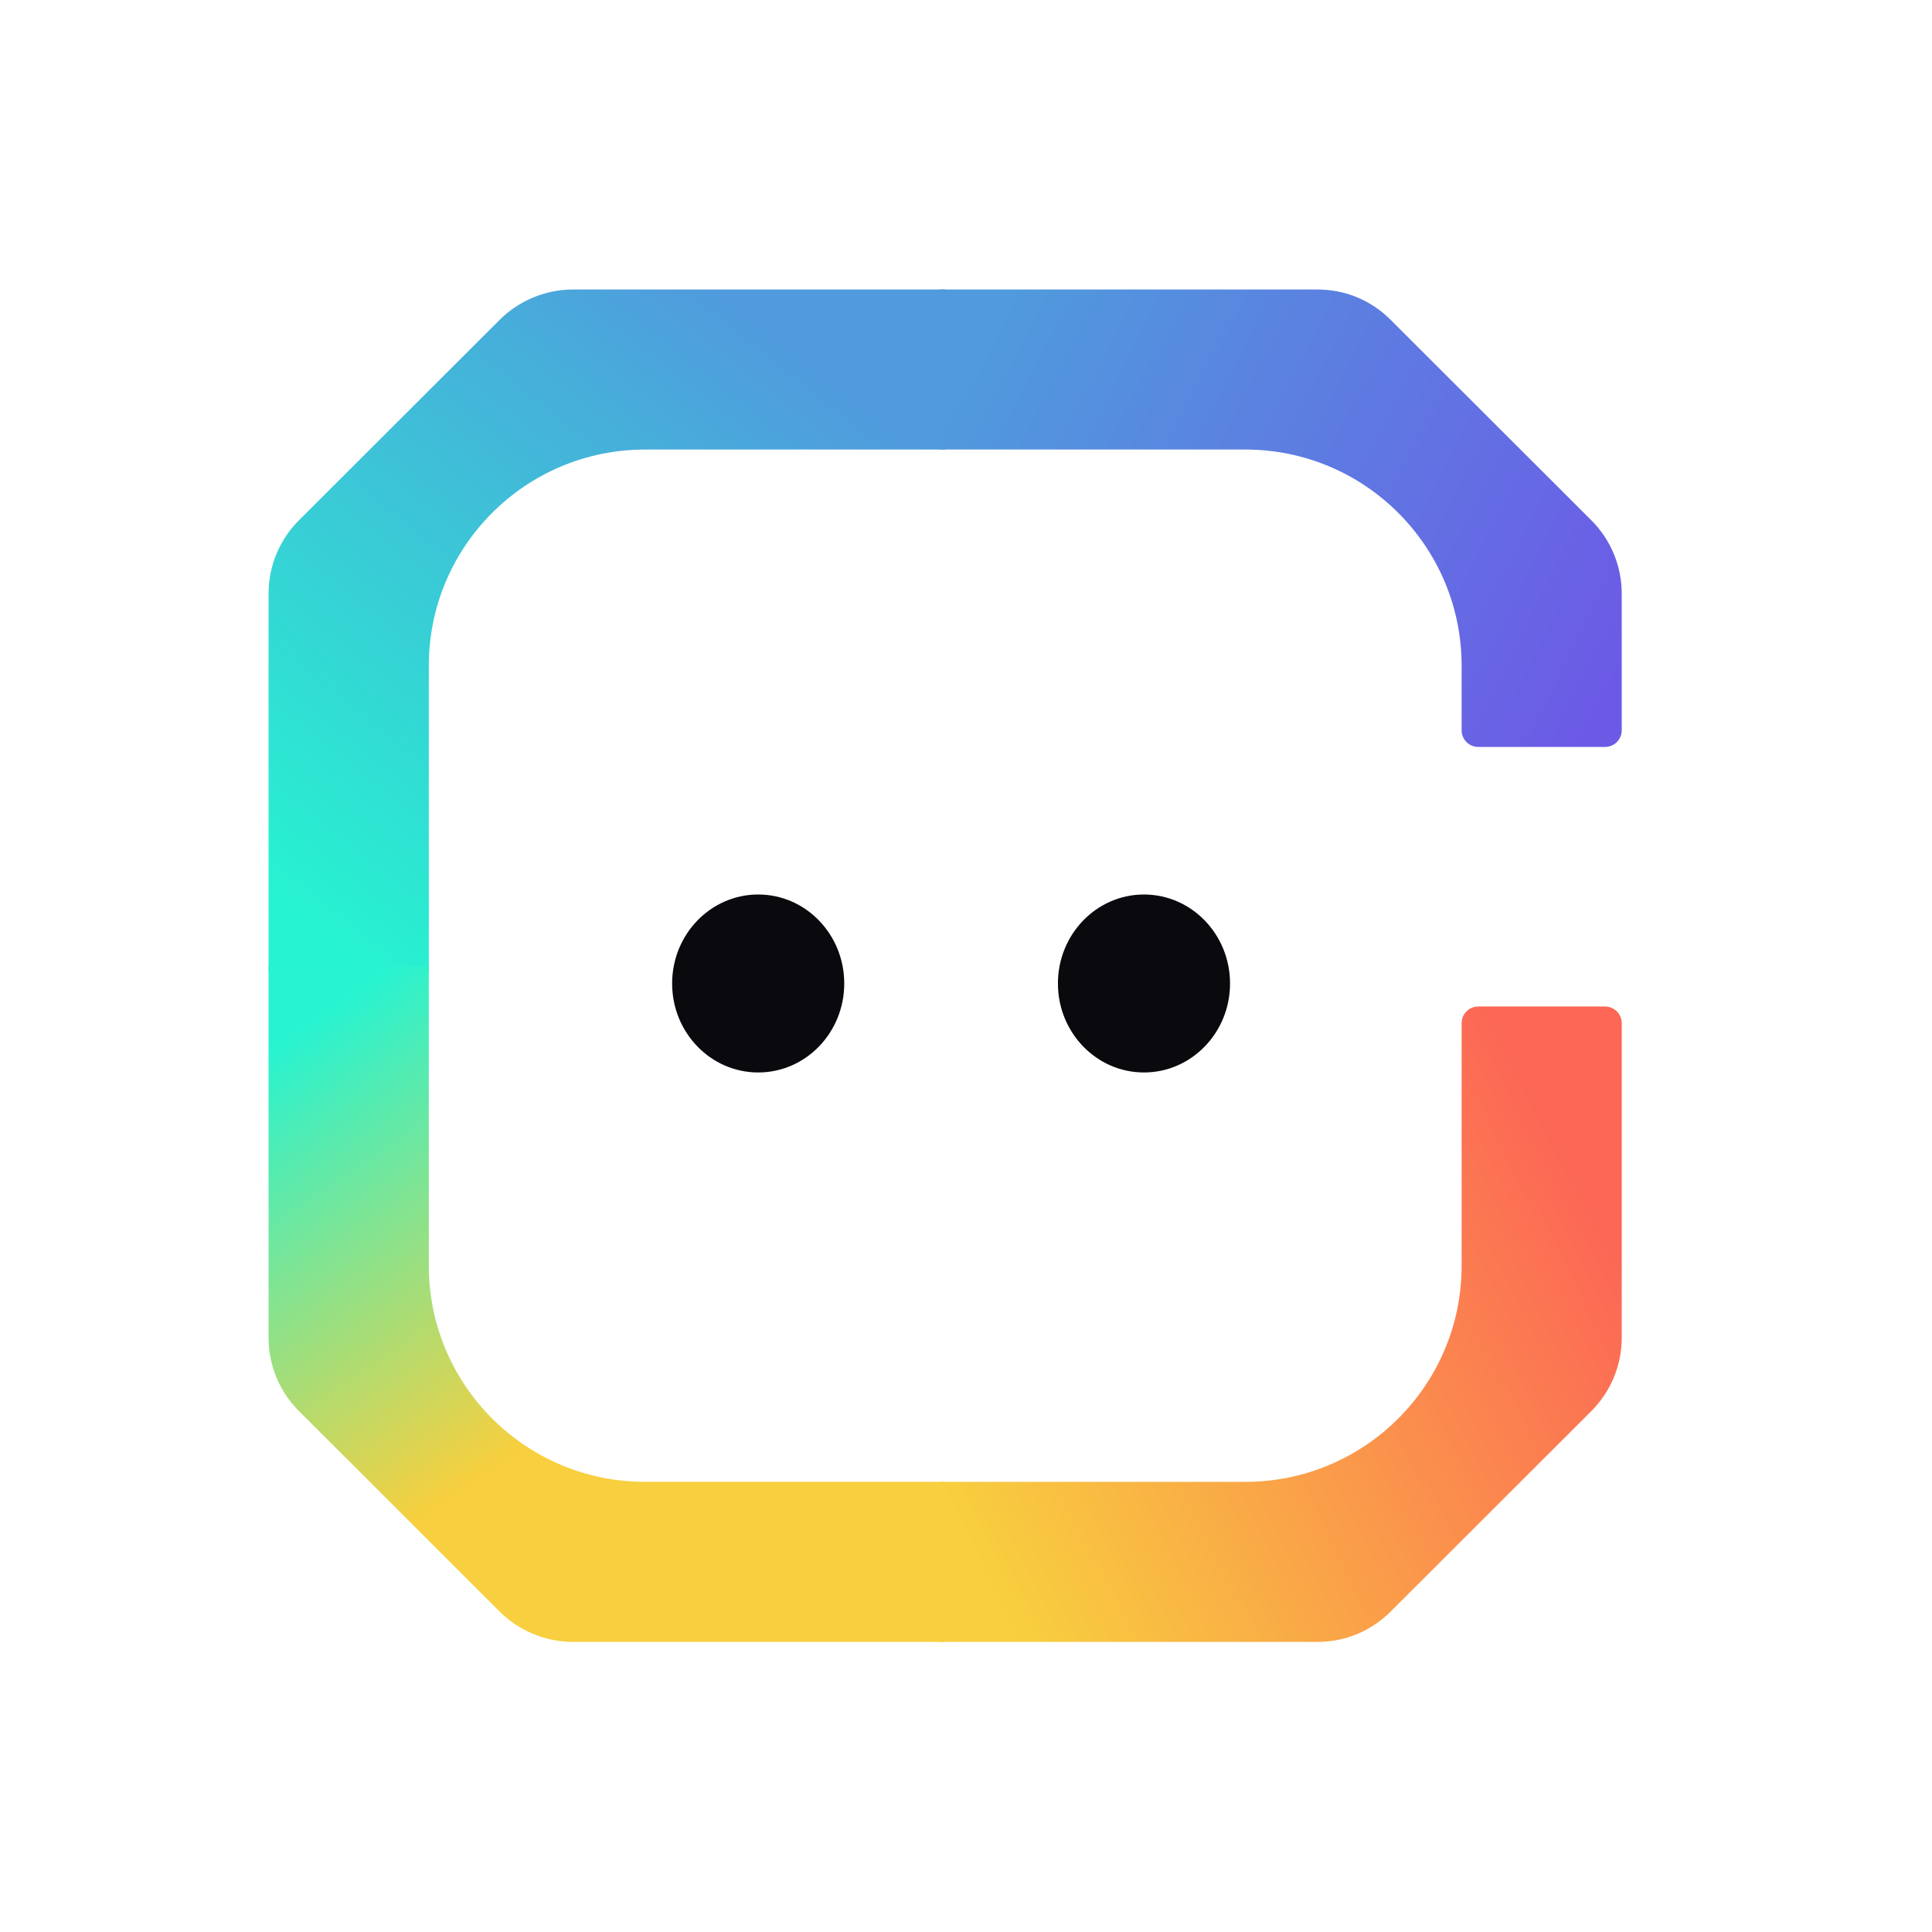 <svg xmlns="http://www.w3.org/2000/svg" xmlns:xlink="http://www.w3.org/1999/xlink" width="200" zoomAndPan="magnify" viewBox="0 0 150 150" height="200" preserveAspectRatio="xMidYMid meet" version="1.0"><defs><clipPath id="7a7a7e6d21"><path d="M 72 22.477 L 126 22.477 L 126 58 L 72 58 Z M 72 22.477 " clip-rule="nonzero"/></clipPath><clipPath id="cbd8bb1650"><path d="M 72.922 34.902 L 96.68 34.902 C 105.957 34.902 113.48 42.414 113.48 51.684 L 113.48 56.699 C 113.48 57.414 114.059 57.992 114.773 57.992 L 124.617 57.992 C 125.332 57.992 125.91 57.414 125.91 56.699 L 125.91 46.086 C 125.91 43.945 125.059 41.902 123.547 40.391 L 107.973 24.836 C 106.453 23.309 104.434 22.477 102.281 22.477 L 72.922 22.477 Z M 72.922 34.902 " clip-rule="nonzero"/></clipPath><linearGradient x1="226.67" gradientTransform="matrix(0.461, 0, 0, 0.461, 20.853, 22.477)" y1="79.683" x2="104.537" gradientUnits="userSpaceOnUse" y2="16.311" id="0dcc94e892"><stop stop-opacity="1" stop-color="rgb(42.4%, 35.3%, 90.199%)" offset="0"/><stop stop-opacity="1" stop-color="rgb(42.4%, 35.3%, 90.199%)" offset="0.031"/><stop stop-opacity="1" stop-color="rgb(42.371%, 35.365%, 90.19%)" offset="0.047"/><stop stop-opacity="1" stop-color="rgb(42.291%, 35.544%, 90.164%)" offset="0.055"/><stop stop-opacity="1" stop-color="rgb(42.192%, 35.77%, 90.134%)" offset="0.062"/><stop stop-opacity="1" stop-color="rgb(42.093%, 35.995%, 90.102%)" offset="0.07"/><stop stop-opacity="1" stop-color="rgb(41.994%, 36.221%, 90.07%)" offset="0.078"/><stop stop-opacity="1" stop-color="rgb(41.896%, 36.447%, 90.039%)" offset="0.086"/><stop stop-opacity="1" stop-color="rgb(41.797%, 36.673%, 90.007%)" offset="0.094"/><stop stop-opacity="1" stop-color="rgb(41.698%, 36.899%, 89.975%)" offset="0.102"/><stop stop-opacity="1" stop-color="rgb(41.599%, 37.125%, 89.944%)" offset="0.109"/><stop stop-opacity="1" stop-color="rgb(41.499%, 37.35%, 89.912%)" offset="0.117"/><stop stop-opacity="1" stop-color="rgb(41.4%, 37.576%, 89.88%)" offset="0.125"/><stop stop-opacity="1" stop-color="rgb(41.301%, 37.804%, 89.85%)" offset="0.133"/><stop stop-opacity="1" stop-color="rgb(41.202%, 38.029%, 89.818%)" offset="0.141"/><stop stop-opacity="1" stop-color="rgb(41.103%, 38.255%, 89.787%)" offset="0.148"/><stop stop-opacity="1" stop-color="rgb(41.005%, 38.481%, 89.755%)" offset="0.156"/><stop stop-opacity="1" stop-color="rgb(40.906%, 38.707%, 89.723%)" offset="0.164"/><stop stop-opacity="1" stop-color="rgb(40.807%, 38.933%, 89.693%)" offset="0.172"/><stop stop-opacity="1" stop-color="rgb(40.707%, 39.159%, 89.661%)" offset="0.18"/><stop stop-opacity="1" stop-color="rgb(40.608%, 39.384%, 89.629%)" offset="0.188"/><stop stop-opacity="1" stop-color="rgb(40.509%, 39.61%, 89.598%)" offset="0.195"/><stop stop-opacity="1" stop-color="rgb(40.41%, 39.836%, 89.566%)" offset="0.203"/><stop stop-opacity="1" stop-color="rgb(40.311%, 40.062%, 89.534%)" offset="0.211"/><stop stop-opacity="1" stop-color="rgb(40.211%, 40.288%, 89.503%)" offset="0.219"/><stop stop-opacity="1" stop-color="rgb(40.114%, 40.514%, 89.471%)" offset="0.227"/><stop stop-opacity="1" stop-color="rgb(40.015%, 40.739%, 89.439%)" offset="0.234"/><stop stop-opacity="1" stop-color="rgb(39.915%, 40.967%, 89.409%)" offset="0.242"/><stop stop-opacity="1" stop-color="rgb(39.816%, 41.193%, 89.377%)" offset="0.25"/><stop stop-opacity="1" stop-color="rgb(39.717%, 41.418%, 89.345%)" offset="0.258"/><stop stop-opacity="1" stop-color="rgb(39.618%, 41.644%, 89.314%)" offset="0.258"/><stop stop-opacity="1" stop-color="rgb(39.569%, 41.757%, 89.299%)" offset="0.266"/><stop stop-opacity="1" stop-color="rgb(39.519%, 41.87%, 89.282%)" offset="0.273"/><stop stop-opacity="1" stop-color="rgb(39.42%, 42.096%, 89.252%)" offset="0.281"/><stop stop-opacity="1" stop-color="rgb(39.32%, 42.322%, 89.22%)" offset="0.289"/><stop stop-opacity="1" stop-color="rgb(39.221%, 42.548%, 89.188%)" offset="0.297"/><stop stop-opacity="1" stop-color="rgb(39.124%, 42.773%, 89.157%)" offset="0.305"/><stop stop-opacity="1" stop-color="rgb(39.024%, 42.999%, 89.125%)" offset="0.312"/><stop stop-opacity="1" stop-color="rgb(38.925%, 43.225%, 89.093%)" offset="0.32"/><stop stop-opacity="1" stop-color="rgb(38.826%, 43.451%, 89.062%)" offset="0.328"/><stop stop-opacity="1" stop-color="rgb(38.727%, 43.677%, 89.03%)" offset="0.336"/><stop stop-opacity="1" stop-color="rgb(38.628%, 43.903%, 88.998%)" offset="0.344"/><stop stop-opacity="1" stop-color="rgb(38.528%, 44.13%, 88.968%)" offset="0.352"/><stop stop-opacity="1" stop-color="rgb(38.429%, 44.356%, 88.936%)" offset="0.359"/><stop stop-opacity="1" stop-color="rgb(38.33%, 44.582%, 88.904%)" offset="0.367"/><stop stop-opacity="1" stop-color="rgb(38.232%, 44.807%, 88.873%)" offset="0.375"/><stop stop-opacity="1" stop-color="rgb(38.133%, 45.033%, 88.841%)" offset="0.383"/><stop stop-opacity="1" stop-color="rgb(38.034%, 45.259%, 88.809%)" offset="0.391"/><stop stop-opacity="1" stop-color="rgb(37.935%, 45.485%, 88.779%)" offset="0.398"/><stop stop-opacity="1" stop-color="rgb(37.836%, 45.711%, 88.747%)" offset="0.406"/><stop stop-opacity="1" stop-color="rgb(37.737%, 45.937%, 88.716%)" offset="0.414"/><stop stop-opacity="1" stop-color="rgb(37.637%, 46.162%, 88.684%)" offset="0.422"/><stop stop-opacity="1" stop-color="rgb(37.538%, 46.388%, 88.652%)" offset="0.43"/><stop stop-opacity="1" stop-color="rgb(37.439%, 46.614%, 88.622%)" offset="0.438"/><stop stop-opacity="1" stop-color="rgb(37.341%, 46.84%, 88.589%)" offset="0.445"/><stop stop-opacity="1" stop-color="rgb(37.242%, 47.066%, 88.557%)" offset="0.453"/><stop stop-opacity="1" stop-color="rgb(37.143%, 47.293%, 88.527%)" offset="0.461"/><stop stop-opacity="1" stop-color="rgb(37.044%, 47.519%, 88.495%)" offset="0.469"/><stop stop-opacity="1" stop-color="rgb(36.945%, 47.745%, 88.463%)" offset="0.477"/><stop stop-opacity="1" stop-color="rgb(36.845%, 47.971%, 88.432%)" offset="0.484"/><stop stop-opacity="1" stop-color="rgb(36.746%, 48.196%, 88.4%)" offset="0.492"/><stop stop-opacity="1" stop-color="rgb(36.647%, 48.422%, 88.368%)" offset="0.5"/><stop stop-opacity="1" stop-color="rgb(36.548%, 48.648%, 88.338%)" offset="0.508"/><stop stop-opacity="1" stop-color="rgb(36.45%, 48.874%, 88.306%)" offset="0.516"/><stop stop-opacity="1" stop-color="rgb(36.351%, 49.1%, 88.274%)" offset="0.523"/><stop stop-opacity="1" stop-color="rgb(36.252%, 49.326%, 88.243%)" offset="0.531"/><stop stop-opacity="1" stop-color="rgb(36.153%, 49.551%, 88.211%)" offset="0.539"/><stop stop-opacity="1" stop-color="rgb(36.053%, 49.777%, 88.181%)" offset="0.547"/><stop stop-opacity="1" stop-color="rgb(35.954%, 50.003%, 88.148%)" offset="0.555"/><stop stop-opacity="1" stop-color="rgb(35.855%, 50.229%, 88.116%)" offset="0.562"/><stop stop-opacity="1" stop-color="rgb(35.756%, 50.456%, 88.086%)" offset="0.57"/><stop stop-opacity="1" stop-color="rgb(35.657%, 50.682%, 88.054%)" offset="0.578"/><stop stop-opacity="1" stop-color="rgb(35.558%, 50.908%, 88.022%)" offset="0.586"/><stop stop-opacity="1" stop-color="rgb(35.46%, 51.134%, 87.991%)" offset="0.594"/><stop stop-opacity="1" stop-color="rgb(35.361%, 51.36%, 87.959%)" offset="0.602"/><stop stop-opacity="1" stop-color="rgb(35.262%, 51.585%, 87.927%)" offset="0.609"/><stop stop-opacity="1" stop-color="rgb(35.162%, 51.811%, 87.897%)" offset="0.617"/><stop stop-opacity="1" stop-color="rgb(35.063%, 52.037%, 87.865%)" offset="0.625"/><stop stop-opacity="1" stop-color="rgb(34.964%, 52.263%, 87.833%)" offset="0.633"/><stop stop-opacity="1" stop-color="rgb(34.865%, 52.489%, 87.802%)" offset="0.641"/><stop stop-opacity="1" stop-color="rgb(34.766%, 52.715%, 87.77%)" offset="0.648"/><stop stop-opacity="1" stop-color="rgb(34.666%, 52.94%, 87.738%)" offset="0.656"/><stop stop-opacity="1" stop-color="rgb(34.569%, 53.166%, 87.708%)" offset="0.664"/><stop stop-opacity="1" stop-color="rgb(34.47%, 53.392%, 87.675%)" offset="0.672"/><stop stop-opacity="1" stop-color="rgb(34.37%, 53.619%, 87.645%)" offset="0.68"/><stop stop-opacity="1" stop-color="rgb(34.271%, 53.845%, 87.613%)" offset="0.688"/><stop stop-opacity="1" stop-color="rgb(34.172%, 54.071%, 87.581%)" offset="0.695"/><stop stop-opacity="1" stop-color="rgb(34.073%, 54.297%, 87.55%)" offset="0.703"/><stop stop-opacity="1" stop-color="rgb(33.974%, 54.523%, 87.518%)" offset="0.711"/><stop stop-opacity="1" stop-color="rgb(33.875%, 54.749%, 87.486%)" offset="0.719"/><stop stop-opacity="1" stop-color="rgb(33.775%, 54.974%, 87.456%)" offset="0.727"/><stop stop-opacity="1" stop-color="rgb(33.678%, 55.2%, 87.424%)" offset="0.734"/><stop stop-opacity="1" stop-color="rgb(33.578%, 55.426%, 87.392%)" offset="0.742"/><stop stop-opacity="1" stop-color="rgb(33.53%, 55.539%, 87.376%)" offset="0.742"/><stop stop-opacity="1" stop-color="rgb(33.479%, 55.652%, 87.361%)" offset="0.75"/><stop stop-opacity="1" stop-color="rgb(33.38%, 55.878%, 87.329%)" offset="0.758"/><stop stop-opacity="1" stop-color="rgb(33.281%, 56.104%, 87.297%)" offset="0.766"/><stop stop-opacity="1" stop-color="rgb(33.182%, 56.329%, 87.267%)" offset="0.773"/><stop stop-opacity="1" stop-color="rgb(33.083%, 56.557%, 87.234%)" offset="0.781"/><stop stop-opacity="1" stop-color="rgb(32.983%, 56.783%, 87.202%)" offset="0.789"/><stop stop-opacity="1" stop-color="rgb(32.884%, 57.008%, 87.172%)" offset="0.797"/><stop stop-opacity="1" stop-color="rgb(32.785%, 57.234%, 87.14%)" offset="0.805"/><stop stop-opacity="1" stop-color="rgb(32.687%, 57.46%, 87.109%)" offset="0.812"/><stop stop-opacity="1" stop-color="rgb(32.588%, 57.686%, 87.077%)" offset="0.82"/><stop stop-opacity="1" stop-color="rgb(32.489%, 57.912%, 87.045%)" offset="0.828"/><stop stop-opacity="1" stop-color="rgb(32.39%, 58.138%, 87.015%)" offset="0.836"/><stop stop-opacity="1" stop-color="rgb(32.291%, 58.363%, 86.983%)" offset="0.844"/><stop stop-opacity="1" stop-color="rgb(32.191%, 58.589%, 86.951%)" offset="0.852"/><stop stop-opacity="1" stop-color="rgb(32.092%, 58.815%, 86.92%)" offset="0.859"/><stop stop-opacity="1" stop-color="rgb(31.993%, 59.041%, 86.888%)" offset="0.867"/><stop stop-opacity="1" stop-color="rgb(31.894%, 59.267%, 86.856%)" offset="0.875"/><stop stop-opacity="1" stop-color="rgb(31.796%, 59.492%, 86.826%)" offset="0.883"/><stop stop-opacity="1" stop-color="rgb(31.697%, 59.72%, 86.794%)" offset="0.891"/><stop stop-opacity="1" stop-color="rgb(31.598%, 59.946%, 86.761%)" offset="0.898"/><stop stop-opacity="1" stop-color="rgb(31.499%, 60.172%, 86.731%)" offset="0.906"/><stop stop-opacity="1" stop-color="rgb(31.424%, 60.341%, 86.707%)" offset="0.938"/><stop stop-opacity="1" stop-color="rgb(31.4%, 60.399%, 86.699%)" offset="1"/></linearGradient><clipPath id="9edbbdcb8a"><path d="M 72 78 L 126 78 L 126 127.477 L 72 127.477 Z M 72 78 " clip-rule="nonzero"/></clipPath><clipPath id="296c621ce2"><path d="M 72.922 115.051 L 96.68 115.051 C 105.957 115.051 113.48 107.539 113.48 98.27 L 113.48 79.438 C 113.48 78.723 114.059 78.145 114.773 78.145 L 124.617 78.145 C 125.332 78.145 125.91 78.723 125.91 79.438 L 125.91 103.867 C 125.91 106.008 125.059 108.051 123.547 109.559 L 107.973 125.117 C 106.453 126.641 104.434 127.477 102.281 127.477 L 72.922 127.477 Z M 72.922 115.051 " clip-rule="nonzero"/></clipPath><linearGradient x1="238.935" gradientTransform="matrix(0.461, 0, 0, 0.461, 20.853, 22.477)" y1="141.954" x2="104.537" gradientUnits="userSpaceOnUse" y2="211.689" id="99ebe67689"><stop stop-opacity="1" stop-color="rgb(98.799%, 40.399%, 33.699%)" offset="0"/><stop stop-opacity="1" stop-color="rgb(98.799%, 40.399%, 33.699%)" offset="0.125"/><stop stop-opacity="1" stop-color="rgb(98.796%, 40.479%, 33.681%)" offset="0.133"/><stop stop-opacity="1" stop-color="rgb(98.785%, 40.761%, 33.615%)" offset="0.137"/><stop stop-opacity="1" stop-color="rgb(98.778%, 40.964%, 33.569%)" offset="0.141"/><stop stop-opacity="1" stop-color="rgb(98.77%, 41.165%, 33.522%)" offset="0.145"/><stop stop-opacity="1" stop-color="rgb(98.764%, 41.368%, 33.476%)" offset="0.148"/><stop stop-opacity="1" stop-color="rgb(98.756%, 41.57%, 33.429%)" offset="0.152"/><stop stop-opacity="1" stop-color="rgb(98.749%, 41.771%, 33.383%)" offset="0.156"/><stop stop-opacity="1" stop-color="rgb(98.741%, 41.972%, 33.336%)" offset="0.16"/><stop stop-opacity="1" stop-color="rgb(98.734%, 42.175%, 33.29%)" offset="0.164"/><stop stop-opacity="1" stop-color="rgb(98.726%, 42.377%, 33.243%)" offset="0.168"/><stop stop-opacity="1" stop-color="rgb(98.72%, 42.58%, 33.197%)" offset="0.172"/><stop stop-opacity="1" stop-color="rgb(98.712%, 42.781%, 33.15%)" offset="0.176"/><stop stop-opacity="1" stop-color="rgb(98.705%, 42.984%, 33.104%)" offset="0.18"/><stop stop-opacity="1" stop-color="rgb(98.697%, 43.185%, 33.057%)" offset="0.184"/><stop stop-opacity="1" stop-color="rgb(98.689%, 43.388%, 33.011%)" offset="0.188"/><stop stop-opacity="1" stop-color="rgb(98.682%, 43.59%, 32.964%)" offset="0.191"/><stop stop-opacity="1" stop-color="rgb(98.674%, 43.793%, 32.918%)" offset="0.195"/><stop stop-opacity="1" stop-color="rgb(98.666%, 43.994%, 32.87%)" offset="0.199"/><stop stop-opacity="1" stop-color="rgb(98.66%, 44.197%, 32.825%)" offset="0.203"/><stop stop-opacity="1" stop-color="rgb(98.653%, 44.398%, 32.777%)" offset="0.207"/><stop stop-opacity="1" stop-color="rgb(98.645%, 44.6%, 32.732%)" offset="0.211"/><stop stop-opacity="1" stop-color="rgb(98.637%, 44.801%, 32.684%)" offset="0.215"/><stop stop-opacity="1" stop-color="rgb(98.63%, 45.004%, 32.639%)" offset="0.219"/><stop stop-opacity="1" stop-color="rgb(98.622%, 45.206%, 32.591%)" offset="0.223"/><stop stop-opacity="1" stop-color="rgb(98.615%, 45.409%, 32.545%)" offset="0.227"/><stop stop-opacity="1" stop-color="rgb(98.607%, 45.61%, 32.498%)" offset="0.23"/><stop stop-opacity="1" stop-color="rgb(98.601%, 45.813%, 32.452%)" offset="0.234"/><stop stop-opacity="1" stop-color="rgb(98.593%, 46.014%, 32.405%)" offset="0.238"/><stop stop-opacity="1" stop-color="rgb(98.586%, 46.217%, 32.359%)" offset="0.242"/><stop stop-opacity="1" stop-color="rgb(98.578%, 46.419%, 32.312%)" offset="0.246"/><stop stop-opacity="1" stop-color="rgb(98.57%, 46.622%, 32.266%)" offset="0.25"/><stop stop-opacity="1" stop-color="rgb(98.563%, 46.823%, 32.219%)" offset="0.254"/><stop stop-opacity="1" stop-color="rgb(98.555%, 47.026%, 32.173%)" offset="0.258"/><stop stop-opacity="1" stop-color="rgb(98.547%, 47.227%, 32.126%)" offset="0.262"/><stop stop-opacity="1" stop-color="rgb(98.541%, 47.429%, 32.08%)" offset="0.266"/><stop stop-opacity="1" stop-color="rgb(98.534%, 47.63%, 32.033%)" offset="0.27"/><stop stop-opacity="1" stop-color="rgb(98.526%, 47.833%, 31.987%)" offset="0.273"/><stop stop-opacity="1" stop-color="rgb(98.518%, 48.035%, 31.94%)" offset="0.277"/><stop stop-opacity="1" stop-color="rgb(98.511%, 48.238%, 31.894%)" offset="0.281"/><stop stop-opacity="1" stop-color="rgb(98.503%, 48.439%, 31.847%)" offset="0.285"/><stop stop-opacity="1" stop-color="rgb(98.495%, 48.642%, 31.801%)" offset="0.289"/><stop stop-opacity="1" stop-color="rgb(98.488%, 48.843%, 31.754%)" offset="0.293"/><stop stop-opacity="1" stop-color="rgb(98.482%, 49.046%, 31.708%)" offset="0.297"/><stop stop-opacity="1" stop-color="rgb(98.474%, 49.248%, 31.66%)" offset="0.301"/><stop stop-opacity="1" stop-color="rgb(98.466%, 49.451%, 31.615%)" offset="0.305"/><stop stop-opacity="1" stop-color="rgb(98.459%, 49.652%, 31.567%)" offset="0.309"/><stop stop-opacity="1" stop-color="rgb(98.451%, 49.855%, 31.522%)" offset="0.312"/><stop stop-opacity="1" stop-color="rgb(98.444%, 50.056%, 31.474%)" offset="0.316"/><stop stop-opacity="1" stop-color="rgb(98.438%, 50.258%, 31.427%)" offset="0.32"/><stop stop-opacity="1" stop-color="rgb(98.43%, 50.459%, 31.38%)" offset="0.324"/><stop stop-opacity="1" stop-color="rgb(98.422%, 50.662%, 31.334%)" offset="0.328"/><stop stop-opacity="1" stop-color="rgb(98.415%, 50.864%, 31.287%)" offset="0.332"/><stop stop-opacity="1" stop-color="rgb(98.407%, 51.067%, 31.241%)" offset="0.336"/><stop stop-opacity="1" stop-color="rgb(98.399%, 51.268%, 31.194%)" offset="0.34"/><stop stop-opacity="1" stop-color="rgb(98.392%, 51.471%, 31.148%)" offset="0.344"/><stop stop-opacity="1" stop-color="rgb(98.384%, 51.672%, 31.1%)" offset="0.348"/><stop stop-opacity="1" stop-color="rgb(98.378%, 51.875%, 31.055%)" offset="0.352"/><stop stop-opacity="1" stop-color="rgb(98.37%, 52.077%, 31.007%)" offset="0.355"/><stop stop-opacity="1" stop-color="rgb(98.363%, 52.28%, 30.962%)" offset="0.359"/><stop stop-opacity="1" stop-color="rgb(98.355%, 52.481%, 30.914%)" offset="0.363"/><stop stop-opacity="1" stop-color="rgb(98.347%, 52.684%, 30.869%)" offset="0.367"/><stop stop-opacity="1" stop-color="rgb(98.34%, 52.885%, 30.821%)" offset="0.371"/><stop stop-opacity="1" stop-color="rgb(98.332%, 53.087%, 30.775%)" offset="0.375"/><stop stop-opacity="1" stop-color="rgb(98.325%, 53.288%, 30.728%)" offset="0.379"/><stop stop-opacity="1" stop-color="rgb(98.318%, 53.491%, 30.682%)" offset="0.383"/><stop stop-opacity="1" stop-color="rgb(98.311%, 53.693%, 30.635%)" offset="0.387"/><stop stop-opacity="1" stop-color="rgb(98.303%, 53.896%, 30.589%)" offset="0.391"/><stop stop-opacity="1" stop-color="rgb(98.296%, 54.097%, 30.542%)" offset="0.395"/><stop stop-opacity="1" stop-color="rgb(98.288%, 54.3%, 30.496%)" offset="0.398"/><stop stop-opacity="1" stop-color="rgb(98.28%, 54.501%, 30.449%)" offset="0.402"/><stop stop-opacity="1" stop-color="rgb(98.273%, 54.704%, 30.403%)" offset="0.406"/><stop stop-opacity="1" stop-color="rgb(98.265%, 54.906%, 30.356%)" offset="0.41"/><stop stop-opacity="1" stop-color="rgb(98.259%, 55.109%, 30.31%)" offset="0.414"/><stop stop-opacity="1" stop-color="rgb(98.251%, 55.31%, 30.263%)" offset="0.418"/><stop stop-opacity="1" stop-color="rgb(98.244%, 55.513%, 30.217%)" offset="0.422"/><stop stop-opacity="1" stop-color="rgb(98.236%, 55.714%, 30.17%)" offset="0.426"/><stop stop-opacity="1" stop-color="rgb(98.228%, 55.916%, 30.124%)" offset="0.43"/><stop stop-opacity="1" stop-color="rgb(98.221%, 56.117%, 30.077%)" offset="0.434"/><stop stop-opacity="1" stop-color="rgb(98.213%, 56.32%, 30.031%)" offset="0.438"/><stop stop-opacity="1" stop-color="rgb(98.206%, 56.522%, 29.984%)" offset="0.441"/><stop stop-opacity="1" stop-color="rgb(98.199%, 56.725%, 29.938%)" offset="0.445"/><stop stop-opacity="1" stop-color="rgb(98.192%, 56.926%, 29.89%)" offset="0.449"/><stop stop-opacity="1" stop-color="rgb(98.184%, 57.129%, 29.845%)" offset="0.453"/><stop stop-opacity="1" stop-color="rgb(98.177%, 57.33%, 29.797%)" offset="0.457"/><stop stop-opacity="1" stop-color="rgb(98.169%, 57.533%, 29.752%)" offset="0.461"/><stop stop-opacity="1" stop-color="rgb(98.161%, 57.735%, 29.704%)" offset="0.465"/><stop stop-opacity="1" stop-color="rgb(98.155%, 57.938%, 29.659%)" offset="0.469"/><stop stop-opacity="1" stop-color="rgb(98.148%, 58.139%, 29.611%)" offset="0.473"/><stop stop-opacity="1" stop-color="rgb(98.14%, 58.342%, 29.565%)" offset="0.477"/><stop stop-opacity="1" stop-color="rgb(98.132%, 58.543%, 29.518%)" offset="0.48"/><stop stop-opacity="1" stop-color="rgb(98.125%, 58.745%, 29.472%)" offset="0.484"/><stop stop-opacity="1" stop-color="rgb(98.117%, 58.946%, 29.425%)" offset="0.488"/><stop stop-opacity="1" stop-color="rgb(98.109%, 59.149%, 29.379%)" offset="0.492"/><stop stop-opacity="1" stop-color="rgb(98.102%, 59.351%, 29.332%)" offset="0.496"/><stop stop-opacity="1" stop-color="rgb(98.096%, 59.554%, 29.286%)" offset="0.5"/><stop stop-opacity="1" stop-color="rgb(98.088%, 59.755%, 29.239%)" offset="0.504"/><stop stop-opacity="1" stop-color="rgb(98.08%, 59.958%, 29.193%)" offset="0.508"/><stop stop-opacity="1" stop-color="rgb(98.073%, 60.159%, 29.146%)" offset="0.512"/><stop stop-opacity="1" stop-color="rgb(98.065%, 60.362%, 29.1%)" offset="0.516"/><stop stop-opacity="1" stop-color="rgb(98.058%, 60.564%, 29.053%)" offset="0.52"/><stop stop-opacity="1" stop-color="rgb(98.05%, 60.767%, 29.007%)" offset="0.523"/><stop stop-opacity="1" stop-color="rgb(98.042%, 60.968%, 28.96%)" offset="0.527"/><stop stop-opacity="1" stop-color="rgb(98.036%, 61.171%, 28.914%)" offset="0.531"/><stop stop-opacity="1" stop-color="rgb(98.029%, 61.372%, 28.867%)" offset="0.535"/><stop stop-opacity="1" stop-color="rgb(98.021%, 61.575%, 28.821%)" offset="0.539"/><stop stop-opacity="1" stop-color="rgb(98.013%, 61.777%, 28.773%)" offset="0.543"/><stop stop-opacity="1" stop-color="rgb(98.006%, 61.978%, 28.728%)" offset="0.547"/><stop stop-opacity="1" stop-color="rgb(97.998%, 62.18%, 28.68%)" offset="0.551"/><stop stop-opacity="1" stop-color="rgb(97.99%, 62.383%, 28.635%)" offset="0.555"/><stop stop-opacity="1" stop-color="rgb(97.983%, 62.584%, 28.587%)" offset="0.559"/><stop stop-opacity="1" stop-color="rgb(97.977%, 62.787%, 28.542%)" offset="0.562"/><stop stop-opacity="1" stop-color="rgb(97.969%, 62.988%, 28.494%)" offset="0.566"/><stop stop-opacity="1" stop-color="rgb(97.961%, 63.191%, 28.448%)" offset="0.57"/><stop stop-opacity="1" stop-color="rgb(97.954%, 63.393%, 28.401%)" offset="0.574"/><stop stop-opacity="1" stop-color="rgb(97.946%, 63.596%, 28.355%)" offset="0.578"/><stop stop-opacity="1" stop-color="rgb(97.939%, 63.797%, 28.308%)" offset="0.582"/><stop stop-opacity="1" stop-color="rgb(97.931%, 64%, 28.262%)" offset="0.586"/><stop stop-opacity="1" stop-color="rgb(97.923%, 64.201%, 28.215%)" offset="0.59"/><stop stop-opacity="1" stop-color="rgb(97.917%, 64.404%, 28.169%)" offset="0.594"/><stop stop-opacity="1" stop-color="rgb(97.91%, 64.606%, 28.122%)" offset="0.598"/><stop stop-opacity="1" stop-color="rgb(97.902%, 64.807%, 28.076%)" offset="0.602"/><stop stop-opacity="1" stop-color="rgb(97.894%, 65.009%, 28.029%)" offset="0.605"/><stop stop-opacity="1" stop-color="rgb(97.887%, 65.211%, 27.983%)" offset="0.609"/><stop stop-opacity="1" stop-color="rgb(97.879%, 65.413%, 27.936%)" offset="0.613"/><stop stop-opacity="1" stop-color="rgb(97.871%, 65.616%, 27.89%)" offset="0.617"/><stop stop-opacity="1" stop-color="rgb(97.864%, 65.817%, 27.843%)" offset="0.621"/><stop stop-opacity="1" stop-color="rgb(97.858%, 66.02%, 27.797%)" offset="0.625"/><stop stop-opacity="1" stop-color="rgb(97.85%, 66.222%, 27.75%)" offset="0.629"/><stop stop-opacity="1" stop-color="rgb(97.842%, 66.425%, 27.704%)" offset="0.633"/><stop stop-opacity="1" stop-color="rgb(97.835%, 66.626%, 27.657%)" offset="0.637"/><stop stop-opacity="1" stop-color="rgb(97.827%, 66.829%, 27.611%)" offset="0.641"/><stop stop-opacity="1" stop-color="rgb(97.82%, 67.03%, 27.563%)" offset="0.645"/><stop stop-opacity="1" stop-color="rgb(97.813%, 67.233%, 27.518%)" offset="0.648"/><stop stop-opacity="1" stop-color="rgb(97.806%, 67.435%, 27.47%)" offset="0.652"/><stop stop-opacity="1" stop-color="rgb(97.798%, 67.636%, 27.425%)" offset="0.656"/><stop stop-opacity="1" stop-color="rgb(97.791%, 67.838%, 27.377%)" offset="0.66"/><stop stop-opacity="1" stop-color="rgb(97.783%, 68.04%, 27.332%)" offset="0.664"/><stop stop-opacity="1" stop-color="rgb(97.775%, 68.242%, 27.284%)" offset="0.668"/><stop stop-opacity="1" stop-color="rgb(97.768%, 68.445%, 27.238%)" offset="0.672"/><stop stop-opacity="1" stop-color="rgb(97.76%, 68.646%, 27.191%)" offset="0.676"/><stop stop-opacity="1" stop-color="rgb(97.754%, 68.849%, 27.144%)" offset="0.68"/><stop stop-opacity="1" stop-color="rgb(97.746%, 69.051%, 27.097%)" offset="0.684"/><stop stop-opacity="1" stop-color="rgb(97.739%, 69.254%, 27.051%)" offset="0.688"/><stop stop-opacity="1" stop-color="rgb(97.731%, 69.455%, 27.003%)" offset="0.691"/><stop stop-opacity="1" stop-color="rgb(97.723%, 69.658%, 26.958%)" offset="0.695"/><stop stop-opacity="1" stop-color="rgb(97.716%, 69.859%, 26.91%)" offset="0.699"/><stop stop-opacity="1" stop-color="rgb(97.708%, 70.062%, 26.865%)" offset="0.703"/><stop stop-opacity="1" stop-color="rgb(97.701%, 70.264%, 26.817%)" offset="0.707"/><stop stop-opacity="1" stop-color="rgb(97.694%, 70.465%, 26.772%)" offset="0.711"/><stop stop-opacity="1" stop-color="rgb(97.687%, 70.667%, 26.724%)" offset="0.715"/><stop stop-opacity="1" stop-color="rgb(97.679%, 70.869%, 26.678%)" offset="0.719"/><stop stop-opacity="1" stop-color="rgb(97.672%, 71.071%, 26.631%)" offset="0.723"/><stop stop-opacity="1" stop-color="rgb(97.664%, 71.274%, 26.585%)" offset="0.727"/><stop stop-opacity="1" stop-color="rgb(97.656%, 71.475%, 26.538%)" offset="0.73"/><stop stop-opacity="1" stop-color="rgb(97.649%, 71.678%, 26.492%)" offset="0.734"/><stop stop-opacity="1" stop-color="rgb(97.641%, 71.88%, 26.445%)" offset="0.738"/><stop stop-opacity="1" stop-color="rgb(97.635%, 72.083%, 26.399%)" offset="0.742"/><stop stop-opacity="1" stop-color="rgb(97.627%, 72.284%, 26.352%)" offset="0.746"/><stop stop-opacity="1" stop-color="rgb(97.62%, 72.487%, 26.306%)" offset="0.75"/><stop stop-opacity="1" stop-color="rgb(97.612%, 72.688%, 26.259%)" offset="0.754"/><stop stop-opacity="1" stop-color="rgb(97.604%, 72.891%, 26.213%)" offset="0.758"/><stop stop-opacity="1" stop-color="rgb(97.597%, 73.093%, 26.166%)" offset="0.762"/><stop stop-opacity="1" stop-color="rgb(97.589%, 73.294%, 26.12%)" offset="0.766"/><stop stop-opacity="1" stop-color="rgb(97.581%, 73.495%, 26.073%)" offset="0.77"/><stop stop-opacity="1" stop-color="rgb(97.575%, 73.698%, 26.027%)" offset="0.773"/><stop stop-opacity="1" stop-color="rgb(97.568%, 73.9%, 25.98%)" offset="0.777"/><stop stop-opacity="1" stop-color="rgb(97.56%, 74.103%, 25.934%)" offset="0.781"/><stop stop-opacity="1" stop-color="rgb(97.552%, 74.304%, 25.887%)" offset="0.785"/><stop stop-opacity="1" stop-color="rgb(97.545%, 74.507%, 25.841%)" offset="0.789"/><stop stop-opacity="1" stop-color="rgb(97.537%, 74.709%, 25.793%)" offset="0.793"/><stop stop-opacity="1" stop-color="rgb(97.531%, 74.911%, 25.748%)" offset="0.797"/><stop stop-opacity="1" stop-color="rgb(97.523%, 75.113%, 25.7%)" offset="0.801"/><stop stop-opacity="1" stop-color="rgb(97.516%, 75.316%, 25.655%)" offset="0.805"/><stop stop-opacity="1" stop-color="rgb(97.508%, 75.517%, 25.607%)" offset="0.809"/><stop stop-opacity="1" stop-color="rgb(97.501%, 75.72%, 25.562%)" offset="0.812"/><stop stop-opacity="1" stop-color="rgb(97.493%, 75.922%, 25.514%)" offset="0.816"/><stop stop-opacity="1" stop-color="rgb(97.485%, 76.123%, 25.468%)" offset="0.82"/><stop stop-opacity="1" stop-color="rgb(97.478%, 76.324%, 25.421%)" offset="0.824"/><stop stop-opacity="1" stop-color="rgb(97.472%, 76.527%, 25.375%)" offset="0.828"/><stop stop-opacity="1" stop-color="rgb(97.464%, 76.729%, 25.328%)" offset="0.832"/><stop stop-opacity="1" stop-color="rgb(97.456%, 76.932%, 25.282%)" offset="0.836"/><stop stop-opacity="1" stop-color="rgb(97.449%, 77.133%, 25.235%)" offset="0.84"/><stop stop-opacity="1" stop-color="rgb(97.441%, 77.336%, 25.189%)" offset="0.844"/><stop stop-opacity="1" stop-color="rgb(97.433%, 77.538%, 25.142%)" offset="0.848"/><stop stop-opacity="1" stop-color="rgb(97.426%, 77.74%, 25.096%)" offset="0.852"/><stop stop-opacity="1" stop-color="rgb(97.418%, 77.942%, 25.049%)" offset="0.855"/><stop stop-opacity="1" stop-color="rgb(97.412%, 78.145%, 25.003%)" offset="0.859"/><stop stop-opacity="1" stop-color="rgb(97.404%, 78.346%, 24.956%)" offset="0.863"/><stop stop-opacity="1" stop-color="rgb(97.397%, 78.549%, 24.91%)" offset="0.867"/><stop stop-opacity="1" stop-color="rgb(97.389%, 78.751%, 24.863%)" offset="0.871"/><stop stop-opacity="1" stop-color="rgb(97.382%, 78.954%, 24.817%)" offset="0.875"/><stop stop-opacity="1" stop-color="rgb(97.374%, 79.155%, 24.77%)" offset="0.879"/><stop stop-opacity="1" stop-color="rgb(97.366%, 79.356%, 24.724%)" offset="0.883"/><stop stop-opacity="1" stop-color="rgb(97.359%, 79.558%, 24.677%)" offset="0.887"/><stop stop-opacity="1" stop-color="rgb(97.353%, 79.761%, 24.631%)" offset="0.891"/><stop stop-opacity="1" stop-color="rgb(97.345%, 79.962%, 24.583%)" offset="0.895"/><stop stop-opacity="1" stop-color="rgb(97.337%, 80.165%, 24.538%)" offset="0.898"/><stop stop-opacity="1" stop-color="rgb(97.33%, 80.367%, 24.49%)" offset="0.902"/><stop stop-opacity="1" stop-color="rgb(97.322%, 80.569%, 24.445%)" offset="0.906"/><stop stop-opacity="1" stop-color="rgb(97.314%, 80.771%, 24.397%)" offset="0.91"/><stop stop-opacity="1" stop-color="rgb(97.307%, 80.974%, 24.352%)" offset="0.914"/><stop stop-opacity="1" stop-color="rgb(97.302%, 81.087%, 24.326%)" offset="0.922"/><stop stop-opacity="1" stop-color="rgb(97.299%, 81.2%, 24.3%)" offset="0.938"/><stop stop-opacity="1" stop-color="rgb(97.299%, 81.2%, 24.3%)" offset="1"/></linearGradient><clipPath id="8d3a8e2a35"><path d="M 20.852 22.477 L 74 22.477 L 74 76 L 20.852 76 Z M 20.852 22.477 " clip-rule="nonzero"/></clipPath><clipPath id="6519b28ced"><path d="M 73.383 22.477 L 44.48 22.477 C 42.359 22.477 40.285 23.34 38.789 24.836 L 23.215 40.391 C 21.703 41.902 20.852 43.945 20.852 46.078 L 20.852 75.438 L 33.293 75.438 L 33.293 51.684 C 33.293 42.414 40.812 34.902 50.09 34.902 L 73.383 34.902 Z M 73.383 22.477 " clip-rule="nonzero"/></clipPath><linearGradient x1="123.671" gradientTransform="matrix(0.461, 0, 0, 0.461, 20.853, 22.477)" y1="7.698" x2="23.418" gradientUnits="userSpaceOnUse" y2="133.641" id="0ff0f0aa5f"><stop stop-opacity="1" stop-color="rgb(31.4%, 60.399%, 86.699%)" offset="0"/><stop stop-opacity="1" stop-color="rgb(31.4%, 60.399%, 86.699%)" offset="0.125"/><stop stop-opacity="1" stop-color="rgb(31.4%, 60.399%, 86.699%)" offset="0.141"/><stop stop-opacity="1" stop-color="rgb(31.326%, 60.556%, 86.676%)" offset="0.148"/><stop stop-opacity="1" stop-color="rgb(31.172%, 60.886%, 86.629%)" offset="0.156"/><stop stop-opacity="1" stop-color="rgb(31.01%, 61.23%, 86.578%)" offset="0.164"/><stop stop-opacity="1" stop-color="rgb(30.849%, 61.577%, 86.528%)" offset="0.172"/><stop stop-opacity="1" stop-color="rgb(30.687%, 61.922%, 86.479%)" offset="0.18"/><stop stop-opacity="1" stop-color="rgb(30.525%, 62.268%, 86.429%)" offset="0.188"/><stop stop-opacity="1" stop-color="rgb(30.363%, 62.613%, 86.378%)" offset="0.195"/><stop stop-opacity="1" stop-color="rgb(30.203%, 62.959%, 86.328%)" offset="0.203"/><stop stop-opacity="1" stop-color="rgb(30.042%, 63.304%, 86.279%)" offset="0.211"/><stop stop-opacity="1" stop-color="rgb(29.88%, 63.651%, 86.229%)" offset="0.219"/><stop stop-opacity="1" stop-color="rgb(29.718%, 63.995%, 86.179%)" offset="0.227"/><stop stop-opacity="1" stop-color="rgb(29.556%, 64.342%, 86.13%)" offset="0.234"/><stop stop-opacity="1" stop-color="rgb(29.395%, 64.687%, 86.079%)" offset="0.242"/><stop stop-opacity="1" stop-color="rgb(29.233%, 65.033%, 86.029%)" offset="0.25"/><stop stop-opacity="1" stop-color="rgb(29.071%, 65.378%, 85.979%)" offset="0.258"/><stop stop-opacity="1" stop-color="rgb(28.911%, 65.724%, 85.93%)" offset="0.266"/><stop stop-opacity="1" stop-color="rgb(28.749%, 66.069%, 85.88%)" offset="0.273"/><stop stop-opacity="1" stop-color="rgb(28.587%, 66.415%, 85.829%)" offset="0.281"/><stop stop-opacity="1" stop-color="rgb(28.426%, 66.76%, 85.78%)" offset="0.289"/><stop stop-opacity="1" stop-color="rgb(28.264%, 67.107%, 85.73%)" offset="0.297"/><stop stop-opacity="1" stop-color="rgb(28.102%, 67.451%, 85.68%)" offset="0.305"/><stop stop-opacity="1" stop-color="rgb(27.94%, 67.798%, 85.629%)" offset="0.312"/><stop stop-opacity="1" stop-color="rgb(27.78%, 68.143%, 85.58%)" offset="0.32"/><stop stop-opacity="1" stop-color="rgb(27.618%, 68.489%, 85.53%)" offset="0.328"/><stop stop-opacity="1" stop-color="rgb(27.457%, 68.834%, 85.48%)" offset="0.336"/><stop stop-opacity="1" stop-color="rgb(27.295%, 69.18%, 85.429%)" offset="0.344"/><stop stop-opacity="1" stop-color="rgb(27.133%, 69.525%, 85.381%)" offset="0.352"/><stop stop-opacity="1" stop-color="rgb(26.971%, 69.872%, 85.33%)" offset="0.359"/><stop stop-opacity="1" stop-color="rgb(26.81%, 70.216%, 85.28%)" offset="0.367"/><stop stop-opacity="1" stop-color="rgb(26.648%, 70.563%, 85.231%)" offset="0.375"/><stop stop-opacity="1" stop-color="rgb(26.488%, 70.908%, 85.181%)" offset="0.383"/><stop stop-opacity="1" stop-color="rgb(26.326%, 71.252%, 85.13%)" offset="0.391"/><stop stop-opacity="1" stop-color="rgb(26.164%, 71.599%, 85.08%)" offset="0.398"/><stop stop-opacity="1" stop-color="rgb(26.003%, 71.944%, 85.031%)" offset="0.406"/><stop stop-opacity="1" stop-color="rgb(25.841%, 72.29%, 84.981%)" offset="0.414"/><stop stop-opacity="1" stop-color="rgb(25.679%, 72.635%, 84.93%)" offset="0.422"/><stop stop-opacity="1" stop-color="rgb(25.517%, 72.981%, 84.882%)" offset="0.43"/><stop stop-opacity="1" stop-color="rgb(25.357%, 73.326%, 84.831%)" offset="0.438"/><stop stop-opacity="1" stop-color="rgb(25.195%, 73.672%, 84.781%)" offset="0.441"/><stop stop-opacity="1" stop-color="rgb(25.114%, 73.845%, 84.756%)" offset="0.445"/><stop stop-opacity="1" stop-color="rgb(25.034%, 74.017%, 84.731%)" offset="0.453"/><stop stop-opacity="1" stop-color="rgb(24.872%, 74.364%, 84.682%)" offset="0.461"/><stop stop-opacity="1" stop-color="rgb(24.71%, 74.709%, 84.631%)" offset="0.469"/><stop stop-opacity="1" stop-color="rgb(24.548%, 75.055%, 84.581%)" offset="0.477"/><stop stop-opacity="1" stop-color="rgb(24.387%, 75.4%, 84.531%)" offset="0.484"/><stop stop-opacity="1" stop-color="rgb(24.225%, 75.746%, 84.482%)" offset="0.492"/><stop stop-opacity="1" stop-color="rgb(24.065%, 76.091%, 84.431%)" offset="0.5"/><stop stop-opacity="1" stop-color="rgb(23.903%, 76.437%, 84.381%)" offset="0.508"/><stop stop-opacity="1" stop-color="rgb(23.741%, 76.782%, 84.332%)" offset="0.516"/><stop stop-opacity="1" stop-color="rgb(23.579%, 77.129%, 84.282%)" offset="0.523"/><stop stop-opacity="1" stop-color="rgb(23.418%, 77.473%, 84.232%)" offset="0.531"/><stop stop-opacity="1" stop-color="rgb(23.256%, 77.82%, 84.181%)" offset="0.539"/><stop stop-opacity="1" stop-color="rgb(23.094%, 78.165%, 84.132%)" offset="0.547"/><stop stop-opacity="1" stop-color="rgb(22.934%, 78.511%, 84.082%)" offset="0.555"/><stop stop-opacity="1" stop-color="rgb(22.772%, 78.856%, 84.032%)" offset="0.559"/><stop stop-opacity="1" stop-color="rgb(22.691%, 79.03%, 84.007%)" offset="0.562"/><stop stop-opacity="1" stop-color="rgb(22.61%, 79.202%, 83.983%)" offset="0.57"/><stop stop-opacity="1" stop-color="rgb(22.449%, 79.547%, 83.932%)" offset="0.578"/><stop stop-opacity="1" stop-color="rgb(22.287%, 79.893%, 83.882%)" offset="0.586"/><stop stop-opacity="1" stop-color="rgb(22.125%, 80.238%, 83.832%)" offset="0.594"/><stop stop-opacity="1" stop-color="rgb(21.964%, 80.585%, 83.783%)" offset="0.602"/><stop stop-opacity="1" stop-color="rgb(21.802%, 80.93%, 83.733%)" offset="0.609"/><stop stop-opacity="1" stop-color="rgb(21.642%, 81.276%, 83.682%)" offset="0.617"/><stop stop-opacity="1" stop-color="rgb(21.48%, 81.621%, 83.632%)" offset="0.625"/><stop stop-opacity="1" stop-color="rgb(21.318%, 81.967%, 83.583%)" offset="0.633"/><stop stop-opacity="1" stop-color="rgb(21.156%, 82.312%, 83.533%)" offset="0.641"/><stop stop-opacity="1" stop-color="rgb(20.995%, 82.658%, 83.482%)" offset="0.648"/><stop stop-opacity="1" stop-color="rgb(20.833%, 83.003%, 83.434%)" offset="0.656"/><stop stop-opacity="1" stop-color="rgb(20.671%, 83.35%, 83.383%)" offset="0.664"/><stop stop-opacity="1" stop-color="rgb(20.511%, 83.694%, 83.333%)" offset="0.672"/><stop stop-opacity="1" stop-color="rgb(20.349%, 84.041%, 83.282%)" offset="0.68"/><stop stop-opacity="1" stop-color="rgb(20.187%, 84.386%, 83.234%)" offset="0.688"/><stop stop-opacity="1" stop-color="rgb(20.026%, 84.732%, 83.183%)" offset="0.695"/><stop stop-opacity="1" stop-color="rgb(19.864%, 85.077%, 83.133%)" offset="0.703"/><stop stop-opacity="1" stop-color="rgb(19.702%, 85.423%, 83.083%)" offset="0.711"/><stop stop-opacity="1" stop-color="rgb(19.54%, 85.768%, 83.034%)" offset="0.719"/><stop stop-opacity="1" stop-color="rgb(19.379%, 86.115%, 82.983%)" offset="0.727"/><stop stop-opacity="1" stop-color="rgb(19.218%, 86.459%, 82.933%)" offset="0.734"/><stop stop-opacity="1" stop-color="rgb(19.057%, 86.806%, 82.884%)" offset="0.742"/><stop stop-opacity="1" stop-color="rgb(18.895%, 87.151%, 82.834%)" offset="0.75"/><stop stop-opacity="1" stop-color="rgb(18.733%, 87.497%, 82.784%)" offset="0.758"/><stop stop-opacity="1" stop-color="rgb(18.571%, 87.842%, 82.733%)" offset="0.766"/><stop stop-opacity="1" stop-color="rgb(18.41%, 88.188%, 82.684%)" offset="0.773"/><stop stop-opacity="1" stop-color="rgb(18.248%, 88.533%, 82.634%)" offset="0.781"/><stop stop-opacity="1" stop-color="rgb(18.088%, 88.879%, 82.584%)" offset="0.789"/><stop stop-opacity="1" stop-color="rgb(17.926%, 89.224%, 82.535%)" offset="0.797"/><stop stop-opacity="1" stop-color="rgb(17.764%, 89.571%, 82.484%)" offset="0.805"/><stop stop-opacity="1" stop-color="rgb(17.603%, 89.915%, 82.434%)" offset="0.812"/><stop stop-opacity="1" stop-color="rgb(17.441%, 90.262%, 82.384%)" offset="0.82"/><stop stop-opacity="1" stop-color="rgb(17.279%, 90.607%, 82.335%)" offset="0.828"/><stop stop-opacity="1" stop-color="rgb(17.117%, 90.953%, 82.285%)" offset="0.836"/><stop stop-opacity="1" stop-color="rgb(16.956%, 91.298%, 82.234%)" offset="0.844"/><stop stop-opacity="1" stop-color="rgb(16.795%, 91.643%, 82.184%)" offset="0.852"/><stop stop-opacity="1" stop-color="rgb(16.634%, 91.989%, 82.135%)" offset="0.859"/><stop stop-opacity="1" stop-color="rgb(16.472%, 92.334%, 82.085%)" offset="0.867"/><stop stop-opacity="1" stop-color="rgb(16.31%, 92.68%, 82.034%)" offset="0.875"/><stop stop-opacity="1" stop-color="rgb(16.148%, 93.025%, 81.985%)" offset="0.883"/><stop stop-opacity="1" stop-color="rgb(15.987%, 93.372%, 81.935%)" offset="0.891"/><stop stop-opacity="1" stop-color="rgb(15.825%, 93.716%, 81.885%)" offset="0.898"/><stop stop-opacity="1" stop-color="rgb(15.665%, 94.063%, 81.834%)" offset="0.906"/><stop stop-opacity="1" stop-color="rgb(15.503%, 94.408%, 81.786%)" offset="0.914"/><stop stop-opacity="1" stop-color="rgb(15.341%, 94.754%, 81.735%)" offset="0.922"/><stop stop-opacity="1" stop-color="rgb(15.179%, 95.099%, 81.685%)" offset="0.93"/><stop stop-opacity="1" stop-color="rgb(15.018%, 95.445%, 81.636%)" offset="0.938"/><stop stop-opacity="1" stop-color="rgb(14.917%, 95.657%, 81.606%)" offset="1"/></linearGradient><clipPath id="f29566bb5d"><path d="M 20.852 74 L 74 74 L 74 127.477 L 20.852 127.477 Z M 20.852 74 " clip-rule="nonzero"/></clipPath><clipPath id="6a5630045d"><path d="M 73.383 127.477 L 44.48 127.477 C 42.359 127.477 40.285 126.613 38.789 125.117 L 23.215 109.559 C 21.703 108.051 20.852 106.008 20.852 103.875 L 20.852 74.977 L 33.293 74.977 L 33.293 98.27 C 33.293 107.539 40.812 115.051 50.09 115.051 L 73.383 115.051 Z M 73.383 127.477 " clip-rule="nonzero"/></clipPath><linearGradient x1="109.561" gradientTransform="matrix(0.461, 0, 0, 0.461, 20.853, 22.477)" y1="231.064" x2="19.48" gradientUnits="userSpaceOnUse" y2="100.554" id="7ec8128514"><stop stop-opacity="1" stop-color="rgb(97.299%, 81.2%, 24.3%)" offset="0"/><stop stop-opacity="1" stop-color="rgb(97.299%, 81.2%, 24.3%)" offset="0.25"/><stop stop-opacity="1" stop-color="rgb(97.299%, 81.2%, 24.3%)" offset="0.375"/><stop stop-opacity="1" stop-color="rgb(97.299%, 81.2%, 24.3%)" offset="0.406"/><stop stop-opacity="1" stop-color="rgb(97.299%, 81.2%, 24.3%)" offset="0.408"/><stop stop-opacity="1" stop-color="rgb(97.299%, 81.2%, 24.3%)" offset="0.422"/><stop stop-opacity="1" stop-color="rgb(96.974%, 81.255%, 24.527%)" offset="0.426"/><stop stop-opacity="1" stop-color="rgb(96.651%, 81.311%, 24.756%)" offset="0.43"/><stop stop-opacity="1" stop-color="rgb(96.011%, 81.421%, 25.204%)" offset="0.434"/><stop stop-opacity="1" stop-color="rgb(95.374%, 81.531%, 25.655%)" offset="0.438"/><stop stop-opacity="1" stop-color="rgb(94.736%, 81.641%, 26.103%)" offset="0.441"/><stop stop-opacity="1" stop-color="rgb(94.098%, 81.75%, 26.552%)" offset="0.445"/><stop stop-opacity="1" stop-color="rgb(93.459%, 81.859%, 27%)" offset="0.449"/><stop stop-opacity="1" stop-color="rgb(92.821%, 81.969%, 27.451%)" offset="0.453"/><stop stop-opacity="1" stop-color="rgb(92.183%, 82.079%, 27.899%)" offset="0.457"/><stop stop-opacity="1" stop-color="rgb(91.545%, 82.188%, 28.348%)" offset="0.461"/><stop stop-opacity="1" stop-color="rgb(90.906%, 82.298%, 28.796%)" offset="0.465"/><stop stop-opacity="1" stop-color="rgb(90.268%, 82.408%, 29.247%)" offset="0.469"/><stop stop-opacity="1" stop-color="rgb(89.63%, 82.518%, 29.695%)" offset="0.473"/><stop stop-opacity="1" stop-color="rgb(88.992%, 82.628%, 30.145%)" offset="0.477"/><stop stop-opacity="1" stop-color="rgb(88.353%, 82.738%, 30.594%)" offset="0.48"/><stop stop-opacity="1" stop-color="rgb(87.715%, 82.848%, 31.042%)" offset="0.484"/><stop stop-opacity="1" stop-color="rgb(87.077%, 82.957%, 31.491%)" offset="0.488"/><stop stop-opacity="1" stop-color="rgb(86.44%, 83.067%, 31.941%)" offset="0.492"/><stop stop-opacity="1" stop-color="rgb(85.8%, 83.176%, 32.39%)" offset="0.496"/><stop stop-opacity="1" stop-color="rgb(85.162%, 83.286%, 32.838%)" offset="0.5"/><stop stop-opacity="1" stop-color="rgb(84.525%, 83.395%, 33.287%)" offset="0.504"/><stop stop-opacity="1" stop-color="rgb(83.887%, 83.505%, 33.737%)" offset="0.508"/><stop stop-opacity="1" stop-color="rgb(83.247%, 83.615%, 34.186%)" offset="0.512"/><stop stop-opacity="1" stop-color="rgb(82.61%, 83.725%, 34.636%)" offset="0.516"/><stop stop-opacity="1" stop-color="rgb(81.972%, 83.835%, 35.085%)" offset="0.52"/><stop stop-opacity="1" stop-color="rgb(81.334%, 83.945%, 35.533%)" offset="0.523"/><stop stop-opacity="1" stop-color="rgb(80.695%, 84.055%, 35.982%)" offset="0.527"/><stop stop-opacity="1" stop-color="rgb(80.057%, 84.164%, 36.432%)" offset="0.531"/><stop stop-opacity="1" stop-color="rgb(79.419%, 84.274%, 36.88%)" offset="0.535"/><stop stop-opacity="1" stop-color="rgb(78.781%, 84.384%, 37.329%)" offset="0.539"/><stop stop-opacity="1" stop-color="rgb(78.142%, 84.492%, 37.778%)" offset="0.543"/><stop stop-opacity="1" stop-color="rgb(77.504%, 84.602%, 38.228%)" offset="0.547"/><stop stop-opacity="1" stop-color="rgb(76.866%, 84.712%, 38.676%)" offset="0.551"/><stop stop-opacity="1" stop-color="rgb(76.228%, 84.822%, 39.127%)" offset="0.555"/><stop stop-opacity="1" stop-color="rgb(75.591%, 84.932%, 39.575%)" offset="0.559"/><stop stop-opacity="1" stop-color="rgb(74.953%, 85.042%, 40.024%)" offset="0.562"/><stop stop-opacity="1" stop-color="rgb(74.313%, 85.152%, 40.472%)" offset="0.566"/><stop stop-opacity="1" stop-color="rgb(73.676%, 85.262%, 40.923%)" offset="0.57"/><stop stop-opacity="1" stop-color="rgb(73.038%, 85.371%, 41.371%)" offset="0.574"/><stop stop-opacity="1" stop-color="rgb(72.4%, 85.481%, 41.82%)" offset="0.578"/><stop stop-opacity="1" stop-color="rgb(71.761%, 85.591%, 42.268%)" offset="0.582"/><stop stop-opacity="1" stop-color="rgb(71.123%, 85.701%, 42.719%)" offset="0.586"/><stop stop-opacity="1" stop-color="rgb(70.485%, 85.809%, 43.167%)" offset="0.59"/><stop stop-opacity="1" stop-color="rgb(69.847%, 85.919%, 43.617%)" offset="0.594"/><stop stop-opacity="1" stop-color="rgb(69.208%, 86.029%, 44.066%)" offset="0.598"/><stop stop-opacity="1" stop-color="rgb(68.57%, 86.139%, 44.514%)" offset="0.602"/><stop stop-opacity="1" stop-color="rgb(67.932%, 86.249%, 44.963%)" offset="0.605"/><stop stop-opacity="1" stop-color="rgb(67.294%, 86.359%, 45.413%)" offset="0.609"/><stop stop-opacity="1" stop-color="rgb(66.655%, 86.469%, 45.862%)" offset="0.613"/><stop stop-opacity="1" stop-color="rgb(66.017%, 86.578%, 46.31%)" offset="0.617"/><stop stop-opacity="1" stop-color="rgb(65.379%, 86.688%, 46.759%)" offset="0.621"/><stop stop-opacity="1" stop-color="rgb(64.742%, 86.798%, 47.209%)" offset="0.625"/><stop stop-opacity="1" stop-color="rgb(64.102%, 86.908%, 47.658%)" offset="0.629"/><stop stop-opacity="1" stop-color="rgb(63.464%, 87.018%, 48.108%)" offset="0.633"/><stop stop-opacity="1" stop-color="rgb(62.827%, 87.126%, 48.557%)" offset="0.637"/><stop stop-opacity="1" stop-color="rgb(62.189%, 87.236%, 49.005%)" offset="0.641"/><stop stop-opacity="1" stop-color="rgb(61.549%, 87.346%, 49.454%)" offset="0.645"/><stop stop-opacity="1" stop-color="rgb(60.912%, 87.456%, 49.904%)" offset="0.648"/><stop stop-opacity="1" stop-color="rgb(60.274%, 87.566%, 50.352%)" offset="0.652"/><stop stop-opacity="1" stop-color="rgb(59.636%, 87.675%, 50.801%)" offset="0.656"/><stop stop-opacity="1" stop-color="rgb(58.997%, 87.785%, 51.25%)" offset="0.66"/><stop stop-opacity="1" stop-color="rgb(58.359%, 87.895%, 51.7%)" offset="0.664"/><stop stop-opacity="1" stop-color="rgb(57.721%, 88.005%, 52.148%)" offset="0.668"/><stop stop-opacity="1" stop-color="rgb(57.083%, 88.115%, 52.599%)" offset="0.672"/><stop stop-opacity="1" stop-color="rgb(56.444%, 88.225%, 53.047%)" offset="0.676"/><stop stop-opacity="1" stop-color="rgb(55.806%, 88.335%, 53.496%)" offset="0.68"/><stop stop-opacity="1" stop-color="rgb(55.168%, 88.443%, 53.944%)" offset="0.684"/><stop stop-opacity="1" stop-color="rgb(54.53%, 88.553%, 54.395%)" offset="0.688"/><stop stop-opacity="1" stop-color="rgb(53.891%, 88.663%, 54.843%)" offset="0.691"/><stop stop-opacity="1" stop-color="rgb(53.253%, 88.773%, 55.292%)" offset="0.695"/><stop stop-opacity="1" stop-color="rgb(52.615%, 88.882%, 55.74%)" offset="0.699"/><stop stop-opacity="1" stop-color="rgb(51.978%, 88.992%, 56.19%)" offset="0.703"/><stop stop-opacity="1" stop-color="rgb(51.338%, 89.102%, 56.639%)" offset="0.707"/><stop stop-opacity="1" stop-color="rgb(50.7%, 89.212%, 57.089%)" offset="0.711"/><stop stop-opacity="1" stop-color="rgb(50.063%, 89.322%, 57.538%)" offset="0.715"/><stop stop-opacity="1" stop-color="rgb(49.425%, 89.432%, 57.986%)" offset="0.719"/><stop stop-opacity="1" stop-color="rgb(48.785%, 89.542%, 58.435%)" offset="0.723"/><stop stop-opacity="1" stop-color="rgb(48.148%, 89.651%, 58.885%)" offset="0.727"/><stop stop-opacity="1" stop-color="rgb(47.51%, 89.76%, 59.334%)" offset="0.73"/><stop stop-opacity="1" stop-color="rgb(46.872%, 89.87%, 59.782%)" offset="0.734"/><stop stop-opacity="1" stop-color="rgb(46.233%, 89.98%, 60.231%)" offset="0.738"/><stop stop-opacity="1" stop-color="rgb(45.595%, 90.089%, 60.681%)" offset="0.742"/><stop stop-opacity="1" stop-color="rgb(44.957%, 90.199%, 61.13%)" offset="0.746"/><stop stop-opacity="1" stop-color="rgb(44.319%, 90.309%, 61.58%)" offset="0.75"/><stop stop-opacity="1" stop-color="rgb(43.68%, 90.419%, 62.029%)" offset="0.754"/><stop stop-opacity="1" stop-color="rgb(43.042%, 90.529%, 62.477%)" offset="0.758"/><stop stop-opacity="1" stop-color="rgb(42.404%, 90.639%, 62.926%)" offset="0.762"/><stop stop-opacity="1" stop-color="rgb(41.766%, 90.749%, 63.376%)" offset="0.766"/><stop stop-opacity="1" stop-color="rgb(41.127%, 90.858%, 63.824%)" offset="0.77"/><stop stop-opacity="1" stop-color="rgb(40.489%, 90.968%, 64.273%)" offset="0.773"/><stop stop-opacity="1" stop-color="rgb(39.851%, 91.077%, 64.722%)" offset="0.777"/><stop stop-opacity="1" stop-color="rgb(39.214%, 91.187%, 65.172%)" offset="0.781"/><stop stop-opacity="1" stop-color="rgb(38.574%, 91.296%, 65.62%)" offset="0.785"/><stop stop-opacity="1" stop-color="rgb(37.936%, 91.406%, 66.071%)" offset="0.789"/><stop stop-opacity="1" stop-color="rgb(37.299%, 91.516%, 66.519%)" offset="0.793"/><stop stop-opacity="1" stop-color="rgb(36.661%, 91.626%, 66.968%)" offset="0.797"/><stop stop-opacity="1" stop-color="rgb(36.021%, 91.736%, 67.416%)" offset="0.801"/><stop stop-opacity="1" stop-color="rgb(35.384%, 91.846%, 67.867%)" offset="0.805"/><stop stop-opacity="1" stop-color="rgb(34.746%, 91.956%, 68.315%)" offset="0.809"/><stop stop-opacity="1" stop-color="rgb(34.108%, 92.065%, 68.764%)" offset="0.812"/><stop stop-opacity="1" stop-color="rgb(33.469%, 92.175%, 69.212%)" offset="0.816"/><stop stop-opacity="1" stop-color="rgb(32.831%, 92.285%, 69.662%)" offset="0.82"/><stop stop-opacity="1" stop-color="rgb(32.193%, 92.393%, 70.111%)" offset="0.824"/><stop stop-opacity="1" stop-color="rgb(31.555%, 92.503%, 70.561%)" offset="0.828"/><stop stop-opacity="1" stop-color="rgb(30.916%, 92.613%, 71.01%)" offset="0.832"/><stop stop-opacity="1" stop-color="rgb(30.278%, 92.723%, 71.458%)" offset="0.836"/><stop stop-opacity="1" stop-color="rgb(29.64%, 92.833%, 71.907%)" offset="0.84"/><stop stop-opacity="1" stop-color="rgb(29.002%, 92.943%, 72.357%)" offset="0.844"/><stop stop-opacity="1" stop-color="rgb(28.363%, 93.053%, 72.806%)" offset="0.848"/><stop stop-opacity="1" stop-color="rgb(27.725%, 93.163%, 73.254%)" offset="0.852"/><stop stop-opacity="1" stop-color="rgb(27.087%, 93.272%, 73.703%)" offset="0.855"/><stop stop-opacity="1" stop-color="rgb(26.45%, 93.382%, 74.153%)" offset="0.859"/><stop stop-opacity="1" stop-color="rgb(25.812%, 93.492%, 74.602%)" offset="0.863"/><stop stop-opacity="1" stop-color="rgb(25.174%, 93.602%, 75.052%)" offset="0.867"/><stop stop-opacity="1" stop-color="rgb(24.535%, 93.71%, 75.5%)" offset="0.871"/><stop stop-opacity="1" stop-color="rgb(23.897%, 93.82%, 75.949%)" offset="0.875"/><stop stop-opacity="1" stop-color="rgb(23.259%, 93.93%, 76.398%)" offset="0.879"/><stop stop-opacity="1" stop-color="rgb(22.621%, 94.04%, 76.848%)" offset="0.883"/><stop stop-opacity="1" stop-color="rgb(21.982%, 94.15%, 77.296%)" offset="0.887"/><stop stop-opacity="1" stop-color="rgb(21.344%, 94.26%, 77.745%)" offset="0.891"/><stop stop-opacity="1" stop-color="rgb(20.706%, 94.37%, 78.194%)" offset="0.895"/><stop stop-opacity="1" stop-color="rgb(20.068%, 94.479%, 78.644%)" offset="0.898"/><stop stop-opacity="1" stop-color="rgb(19.429%, 94.589%, 79.092%)" offset="0.902"/><stop stop-opacity="1" stop-color="rgb(18.791%, 94.699%, 79.543%)" offset="0.906"/><stop stop-opacity="1" stop-color="rgb(18.153%, 94.809%, 79.991%)" offset="0.91"/><stop stop-opacity="1" stop-color="rgb(17.516%, 94.919%, 80.44%)" offset="0.914"/><stop stop-opacity="1" stop-color="rgb(16.876%, 95.027%, 80.888%)" offset="0.918"/><stop stop-opacity="1" stop-color="rgb(16.238%, 95.137%, 81.339%)" offset="0.922"/><stop stop-opacity="1" stop-color="rgb(15.768%, 95.218%, 81.668%)" offset="0.926"/><stop stop-opacity="1" stop-color="rgb(15.3%, 95.299%, 81.999%)" offset="0.93"/><stop stop-opacity="1" stop-color="rgb(15.3%, 95.299%, 81.999%)" offset="0.938"/><stop stop-opacity="1" stop-color="rgb(15.3%, 95.299%, 81.999%)" offset="1"/></linearGradient></defs><g clip-path="url(#7a7a7e6d21)"><g clip-path="url(#cbd8bb1650)"><path fill="url(#0dcc94e892)" d="M 72.922 22.477 L 72.922 57.992 L 125.91 57.992 L 125.91 22.477 Z M 72.922 22.477 " fill-rule="nonzero"/></g></g><g clip-path="url(#9edbbdcb8a)"><g clip-path="url(#296c621ce2)"><path fill="url(#99ebe67689)" d="M 72.922 78.145 L 72.922 127.477 L 125.91 127.477 L 125.91 78.145 Z M 72.922 78.145 " fill-rule="nonzero"/></g></g><g clip-path="url(#8d3a8e2a35)"><g clip-path="url(#6519b28ced)"><path fill="url(#0ff0f0aa5f)" d="M 20.852 22.477 L 20.852 75.438 L 73.383 75.438 L 73.383 22.477 Z M 20.852 22.477 " fill-rule="nonzero"/></g></g><g clip-path="url(#f29566bb5d)"><g clip-path="url(#6a5630045d)"><path fill="url(#7ec8128514)" d="M 20.852 74.977 L 20.852 127.477 L 73.383 127.477 L 73.383 74.977 Z M 20.852 74.977 " fill-rule="nonzero"/></g></g><path fill="#09090e" d="M 58.867 83.266 C 62.559 83.266 65.547 80.172 65.547 76.359 C 65.547 72.543 62.559 69.449 58.867 69.449 C 55.176 69.449 52.184 72.543 52.184 76.359 C 52.184 80.172 55.176 83.266 58.867 83.266 Z M 58.867 83.266 " fill-opacity="1" fill-rule="nonzero"/><path fill="#09090e" d="M 88.816 83.266 C 92.508 83.266 95.5 80.172 95.5 76.359 C 95.5 72.543 92.508 69.449 88.816 69.449 C 85.129 69.449 82.137 72.543 82.137 76.359 C 82.137 80.172 85.129 83.266 88.816 83.266 Z M 88.816 83.266 " fill-opacity="1" fill-rule="nonzero"/></svg>